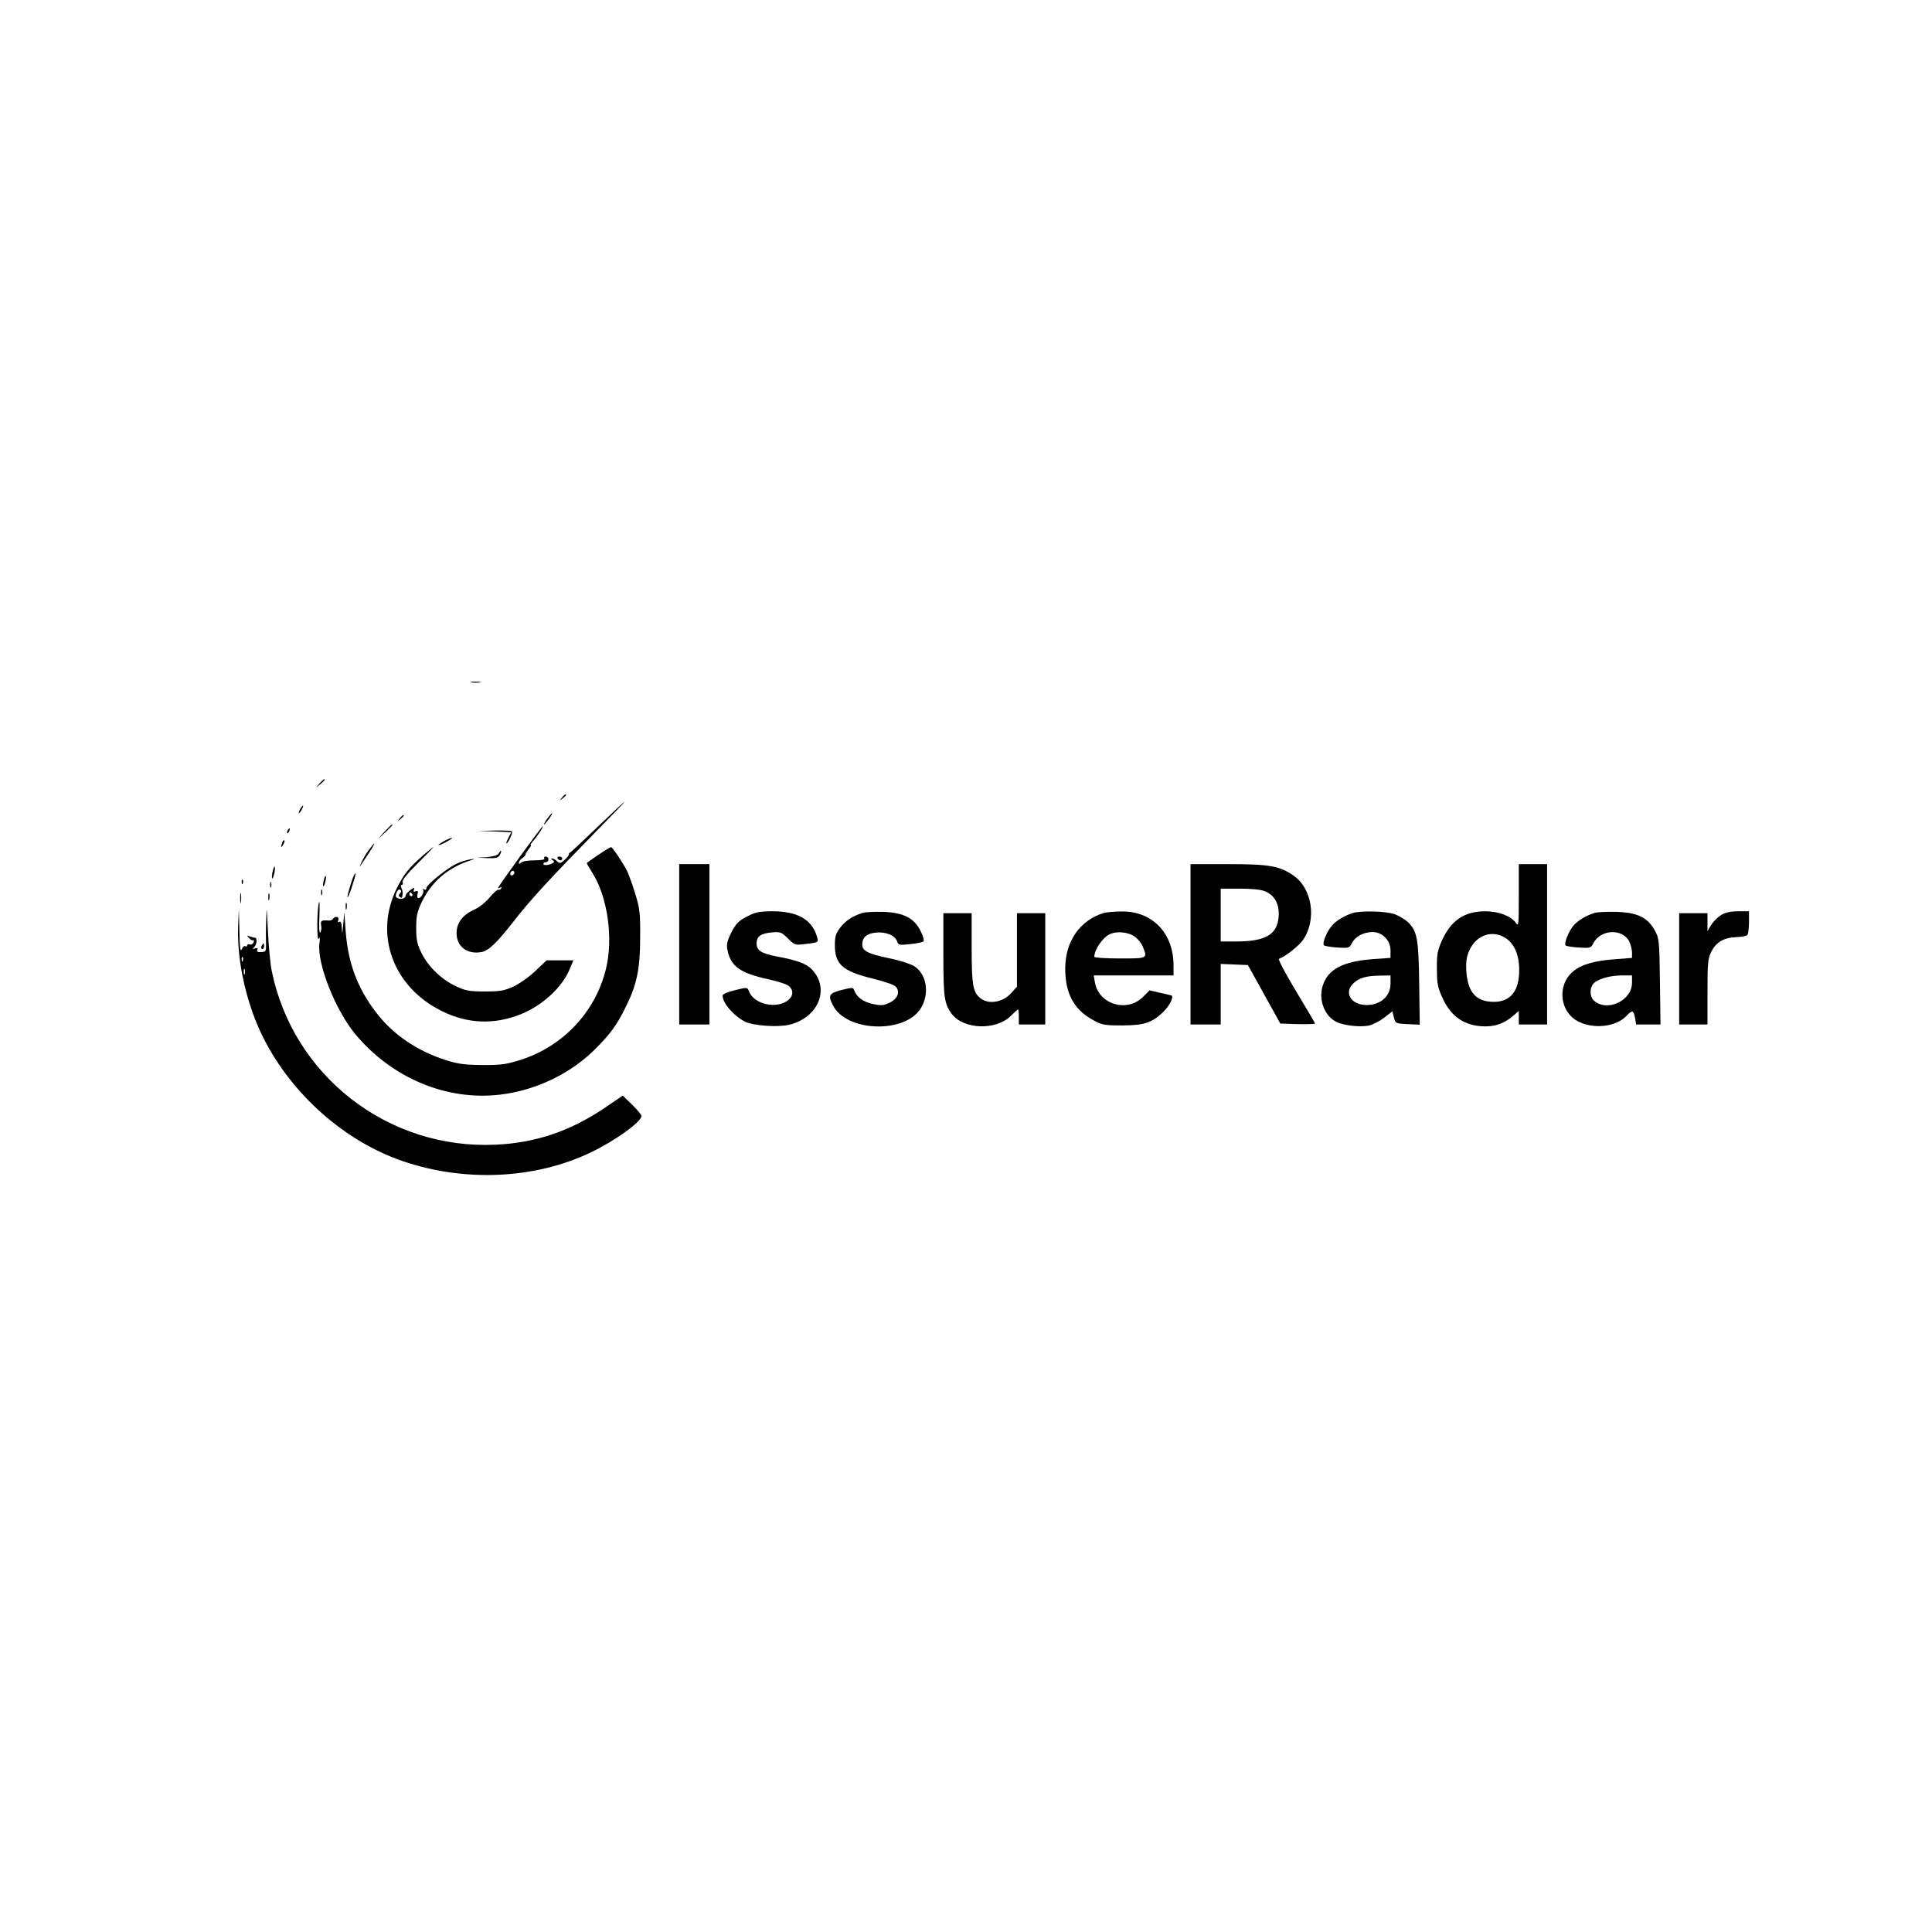 <?xml version="1.0" standalone="no"?>
<!DOCTYPE svg PUBLIC "-//W3C//DTD SVG 20010904//EN"
 "http://www.w3.org/TR/2001/REC-SVG-20010904/DTD/svg10.dtd">
<svg version="1.0" xmlns="http://www.w3.org/2000/svg"
 width="1024pt" height="1024pt" viewBox="0 0 1024 1024"
 preserveAspectRatio="xMidYMid meet">

<g transform="translate(0,1024) scale(0.1,-0.1)"
fill="#000000" stroke="none">
<path d="M2498 6623 c12 -2 32 -2 45 0 12 2 2 4 -23 4 -25 0 -35 -2 -22 -4z"/>
<path d="M1694 6088 l-19 -23 23 19 c21 18 27 26 19 26 -2 0 -12 -10 -23 -22z"/>
<path d="M2979 6013 c-13 -16 -12 -17 4 -4 9 7 17 15 17 17 0 8 -8 3 -21 -13z"/>
<path d="M3166 5856 c-76 -73 -141 -134 -145 -135 -3 0 -6 -5 -6 -10 0 -5 -11
-19 -24 -30 -20 -18 -25 -18 -38 -6 -8 8 -20 15 -26 15 -8 0 -7 -3 2 -9 9 -6
10 -11 2 -15 -19 -12 -51 -15 -51 -5 0 5 6 9 13 9 8 0 14 7 14 15 0 8 -7 15
-14 15 -8 0 -11 -4 -8 -10 4 -6 -16 -10 -52 -10 -33 0 -64 -5 -71 -12 -9 -9
-12 -9 -12 -1 0 7 8 18 19 25 10 7 18 16 17 20 0 4 7 16 16 28 10 11 15 20 11
20 -3 0 2 10 13 23 24 26 56 77 50 77 -5 0 -236 -318 -236 -326 0 -3 5 -2 12
2 7 4 8 3 4 -5 -4 -6 -11 -9 -15 -7 -4 3 -25 -16 -46 -41 -21 -25 -57 -54 -81
-64 -62 -28 -94 -70 -94 -125 0 -72 57 -114 133 -100 37 7 83 51 172 166 88
113 186 219 444 483 80 81 143 147 141 147 -3 0 -67 -60 -144 -134z m-441
-247 c-10 -15 -25 -10 -19 6 4 8 10 12 15 9 5 -3 7 -10 4 -15z"/>
<path d="M1590 5950 c-6 -11 -8 -20 -6 -20 3 0 10 9 16 20 6 11 8 20 6 20 -3
0 -10 -9 -16 -20z"/>
<path d="M2900 5900 c-12 -16 -19 -30 -16 -30 2 0 14 14 26 30 12 17 19 30 16
30 -2 0 -14 -13 -26 -30z"/>
<path d="M2119 5903 c-13 -16 -12 -17 4 -4 9 7 17 15 17 17 0 8 -8 3 -21 -13z"/>
<path d="M2039 5833 l-34 -38 38 34 c20 19 37 36 37 38 0 8 -8 0 -41 -34z"/>
<path d="M1525 5839 c-4 -6 -5 -12 -2 -15 2 -3 7 2 10 11 7 17 1 20 -8 4z"/>
<path d="M2623 5833 l87 -4 -15 -29 c-9 -17 -13 -30 -11 -30 10 0 35 57 29 64
-4 3 -45 5 -92 4 l-86 -2 88 -3z"/>
<path d="M2350 5780 c-19 -11 -30 -19 -25 -19 6 0 26 8 45 19 19 11 31 19 25
19 -5 0 -26 -8 -45 -19z"/>
<path d="M1496 5775 c-9 -26 -7 -32 5 -12 6 10 9 21 6 23 -2 3 -7 -2 -11 -11z"/>
<path d="M1957 5738 c-14 -18 -32 -49 -41 -68 -17 -36 -15 -33 41 51 36 56 36
65 0 17z"/>
<path d="M2244 5708 c-78 -69 -102 -99 -140 -174 -123 -246 -22 -525 238 -653
136 -68 279 -73 420 -16 113 46 217 142 256 235 l21 50 -71 0 -71 0 -58 -55
c-32 -31 -84 -68 -116 -83 -50 -23 -71 -27 -153 -27 -82 0 -103 4 -152 27 -76
35 -148 104 -183 175 -24 48 -29 71 -29 133 0 63 4 85 30 140 50 104 135 178
249 217 37 12 37 13 7 8 -19 -3 -50 -12 -70 -22 -50 -22 -162 -113 -162 -130
0 -9 -5 -11 -12 -7 -7 4 -10 4 -6 -1 9 -10 -9 -45 -24 -45 -6 0 -8 9 -5 21 4
16 2 19 -10 15 -11 -5 -13 -2 -9 9 5 13 1 12 -19 -2 -13 -10 -25 -23 -25 -29
0 -15 -21 -23 -41 -15 -13 5 -14 12 -8 29 5 13 14 20 19 17 8 -5 8 -11 0 -20
-8 -9 -8 -15 0 -20 5 -3 11 -4 11 -1 5 22 4 33 -3 49 -5 10 -5 17 1 17 6 0 8
7 5 15 -4 9 24 44 81 100 47 47 84 85 82 85 -2 0 -26 -19 -53 -42z m-59 -208
c3 -5 1 -10 -4 -10 -6 0 -11 5 -11 10 0 6 2 10 4 10 3 0 8 -4 11 -10z"/>
<path d="M3171 5709 c-33 -22 -61 -42 -61 -44 0 -3 14 -26 30 -52 81 -128 112
-349 71 -511 -56 -225 -224 -405 -447 -478 -78 -25 -104 -29 -204 -29 -91 1
-130 5 -190 24 -156 48 -289 138 -379 258 -98 129 -146 260 -159 428 l-7 100
-6 -65 c-4 -51 -6 -56 -7 -22 -1 30 -6 41 -14 36 -8 -5 -9 -2 -5 9 7 19 -17
24 -28 7 -4 -6 -14 -10 -23 -9 -38 3 -44 -1 -40 -25 3 -14 1 -31 -4 -38 -6 -8
-8 24 -5 87 2 55 1 87 -3 70 -11 -44 -11 -215 0 -190 6 13 7 4 3 -26 -13 -107
85 -353 190 -480 194 -233 483 -354 766 -321 192 22 382 114 513 249 74 75
108 121 152 211 61 120 79 205 79 372 1 130 -2 154 -26 233 -15 49 -35 103
-43 120 -22 44 -78 127 -85 127 -4 0 -34 -18 -68 -41z"/>
<path d="M2643 5716 c-5 -9 -29 -16 -63 -19 l-55 -3 57 -2 c48 -2 59 1 68 18
12 23 5 28 -7 6z"/>
<path d="M2955 5690 c3 -5 10 -10 16 -10 5 0 9 5 9 10 0 6 -7 10 -16 10 -8 0
-12 -4 -9 -10z"/>
<path d="M3600 5235 l0 -425 80 0 80 0 0 425 0 425 -80 0 -80 0 0 -425z"/>
<path d="M6310 5235 l0 -425 80 0 80 0 0 160 0 161 72 -3 72 -3 86 -155 86
-155 92 -3 c51 -1 92 0 92 3 0 3 -46 81 -101 172 -58 96 -96 169 -90 171 31
10 108 71 128 101 74 110 47 276 -55 343 -73 49 -128 58 -344 58 l-198 0 0
-425z m395 281 c52 -22 77 -69 72 -135 -7 -94 -70 -131 -224 -131 l-83 0 0
140 0 140 100 0 c65 0 113 -5 135 -14z"/>
<path d="M8050 5493 c0 -158 -1 -166 -16 -144 -26 36 -90 61 -162 61 -109 0
-180 -47 -228 -152 -25 -55 -29 -75 -28 -153 0 -77 4 -99 29 -153 46 -103 121
-152 229 -152 55 0 99 17 144 54 l32 28 0 -36 0 -36 75 0 75 0 0 425 0 425
-75 0 -75 0 0 -167z m-73 -223 c48 -29 75 -90 75 -169 1 -112 -45 -171 -134
-171 -93 0 -138 49 -146 160 -3 53 0 76 16 113 36 80 119 110 189 67z"/>
<path d="M1445 5620 c-4 -17 -5 -34 -2 -36 2 -3 7 10 11 27 8 42 0 50 -9 9z"/>
<path d="M1877 5603 c-10 -18 -39 -115 -35 -118 2 -3 14 25 25 60 19 58 23 80
10 58z"/>
<path d="M1716 5574 c-4 -14 -5 -28 -3 -31 3 -2 8 8 11 23 4 14 5 28 3 31 -3
2 -8 -8 -11 -23z"/>
<path d="M1281 5564 c0 -11 3 -14 6 -6 3 7 2 16 -1 19 -3 4 -6 -2 -5 -13z"/>
<path d="M1432 5550 c0 -14 2 -19 5 -12 2 6 2 18 0 25 -3 6 -5 1 -5 -13z"/>
<path d="M1702 5510 c0 -14 2 -19 5 -12 2 6 2 18 0 25 -3 6 -5 1 -5 -13z"/>
<path d="M1273 5480 c0 -25 2 -35 4 -22 2 12 2 32 0 45 -2 12 -4 2 -4 -23z"/>
<path d="M1422 5485 c0 -16 2 -22 5 -12 2 9 2 23 0 30 -3 6 -5 -1 -5 -18z"/>
<path d="M1832 5435 c0 -16 2 -22 5 -12 2 9 2 23 0 30 -3 6 -5 -1 -5 -18z"/>
<path d="M1411 5365 c-2 -49 -2 -108 -1 -130 1 -37 -1 -40 -25 -41 -18 -2 -25
2 -21 12 3 9 0 11 -12 7 -14 -5 -15 -3 -4 8 14 15 16 49 3 49 -5 0 -17 3 -27
7 -16 6 -17 5 -4 -9 8 -9 18 -14 22 -11 4 2 5 -3 2 -12 -4 -9 -13 -14 -20 -11
-8 3 -14 1 -14 -5 0 -6 -5 -7 -10 -4 -6 3 -14 -4 -19 -17 -7 -16 -11 11 -12
97 l-3 120 -4 -100 c-6 -184 46 -412 134 -586 151 -300 431 -548 738 -653 326
-112 699 -96 993 44 128 60 273 164 273 195 0 6 -22 33 -49 59 l-50 49 -105
-71 c-179 -119 -359 -179 -566 -189 -572 -28 -1077 364 -1190 922 -7 33 -16
128 -20 210 -6 132 -7 139 -9 60z m-124 -217 c-3 -8 -6 -5 -6 6 -1 11 2 17 5
13 3 -3 4 -12 1 -19z m10 -70 c-3 -7 -5 -2 -5 12 0 14 2 19 5 13 2 -7 2 -19 0
-25z"/>
<path d="M3959 5382 c-45 -23 -59 -38 -82 -83 -22 -44 -27 -63 -22 -91 17 -89
66 -125 216 -158 51 -11 101 -27 111 -37 30 -27 20 -65 -24 -86 -66 -32 -165
-2 -188 58 -9 23 -9 23 -74 7 -41 -10 -66 -21 -66 -29 0 -40 58 -107 119 -138
44 -22 176 -31 236 -16 154 39 215 191 118 293 -28 30 -80 49 -183 68 -84 16
-110 32 -110 69 0 38 21 53 80 59 46 4 52 2 86 -32 35 -35 39 -36 88 -30 77 9
77 8 64 46 -28 86 -103 127 -229 128 -76 0 -94 -4 -140 -28z"/>
<path d="M4570 5401 c-52 -17 -90 -42 -117 -78 -23 -30 -28 -46 -28 -94 0
-100 42 -137 198 -175 60 -15 115 -33 123 -42 27 -26 13 -65 -30 -86 -34 -16
-44 -17 -91 -7 -51 11 -85 37 -98 73 -5 15 -10 15 -66 1 -67 -17 -74 -29 -46
-82 71 -139 375 -151 463 -19 51 78 35 186 -34 228 -18 11 -76 30 -131 41
-111 23 -143 39 -143 72 0 38 23 59 71 64 53 6 104 -15 114 -47 6 -19 12 -20
68 -14 34 3 66 10 71 14 5 5 -1 29 -14 54 -34 70 -90 99 -199 103 -47 1 -97
-1 -111 -6z"/>
<path d="M5850 5401 c-125 -38 -203 -149 -204 -291 -1 -133 44 -219 145 -275
50 -28 61 -30 159 -30 113 1 153 13 212 68 36 34 63 86 46 91 -7 2 -36 9 -64
15 l-51 12 -35 -35 c-85 -85 -236 -39 -255 79 l-6 35 212 0 211 0 0 53 c0 171
-112 288 -275 286 -38 0 -81 -4 -95 -8z m158 -121 c18 -11 40 -36 48 -55 27
-66 29 -65 -121 -65 -77 0 -135 4 -135 9 0 38 47 106 85 121 35 15 89 10 123
-10z"/>
<path d="M7170 5401 c-41 -13 -84 -38 -107 -63 -28 -29 -57 -98 -46 -108 4 -4
36 -10 71 -12 61 -4 64 -3 78 24 18 35 62 58 109 58 52 0 95 -44 95 -98 l0
-39 -87 -6 c-166 -12 -246 -54 -273 -144 -22 -72 10 -157 71 -188 38 -20 123
-30 173 -21 19 4 56 22 81 41 l45 35 8 -33 c8 -31 9 -32 73 -35 l64 -3 -3 218
c-3 238 -11 279 -60 326 -15 14 -47 33 -71 42 -46 16 -176 19 -221 6z m200
-375 c0 -58 -41 -102 -103 -111 -95 -14 -153 57 -93 114 30 28 67 39 139 40
l57 1 0 -44z"/>
<path d="M8450 5401 c-43 -14 -84 -38 -108 -64 -26 -28 -54 -98 -44 -108 4 -4
35 -9 70 -11 61 -4 64 -3 78 24 37 72 153 78 189 9 8 -17 15 -43 15 -59 l0
-29 -89 -7 c-113 -8 -182 -29 -226 -67 -85 -75 -67 -217 34 -265 82 -40 198
-25 251 31 31 33 38 32 46 -10 l6 -35 65 0 64 0 -3 228 c-3 221 -4 228 -28
272 -38 68 -92 94 -205 97 -49 1 -101 -1 -115 -6z m200 -370 c0 -95 -133 -157
-202 -94 -21 19 -24 62 -5 86 18 26 84 46 150 47 l57 0 0 -39z"/>
<path d="M9122 5390 c-18 -11 -41 -34 -52 -52 l-20 -33 0 48 0 47 -75 0 -75 0
0 -295 0 -295 75 0 75 0 0 172 c0 151 2 177 20 213 25 51 65 75 132 78 29 1
56 6 60 12 4 5 8 36 8 68 l0 57 -57 0 c-40 0 -68 -6 -91 -20z"/>
<path d="M5000 5181 c0 -225 5 -261 43 -313 62 -85 236 -91 315 -12 19 19 36
34 38 34 2 0 4 -18 4 -40 l0 -40 70 0 70 0 0 295 0 295 -75 0 -75 0 0 -195 0
-195 -33 -36 c-40 -44 -110 -58 -153 -30 -47 31 -54 68 -54 271 l0 185 -75 0
-75 0 0 -219z"/>
<path d="M1386 5225 c-3 -8 -1 -15 4 -15 6 0 10 7 10 15 0 8 -2 15 -4 15 -2 0
-6 -7 -10 -15z"/>
</g>
</svg>
